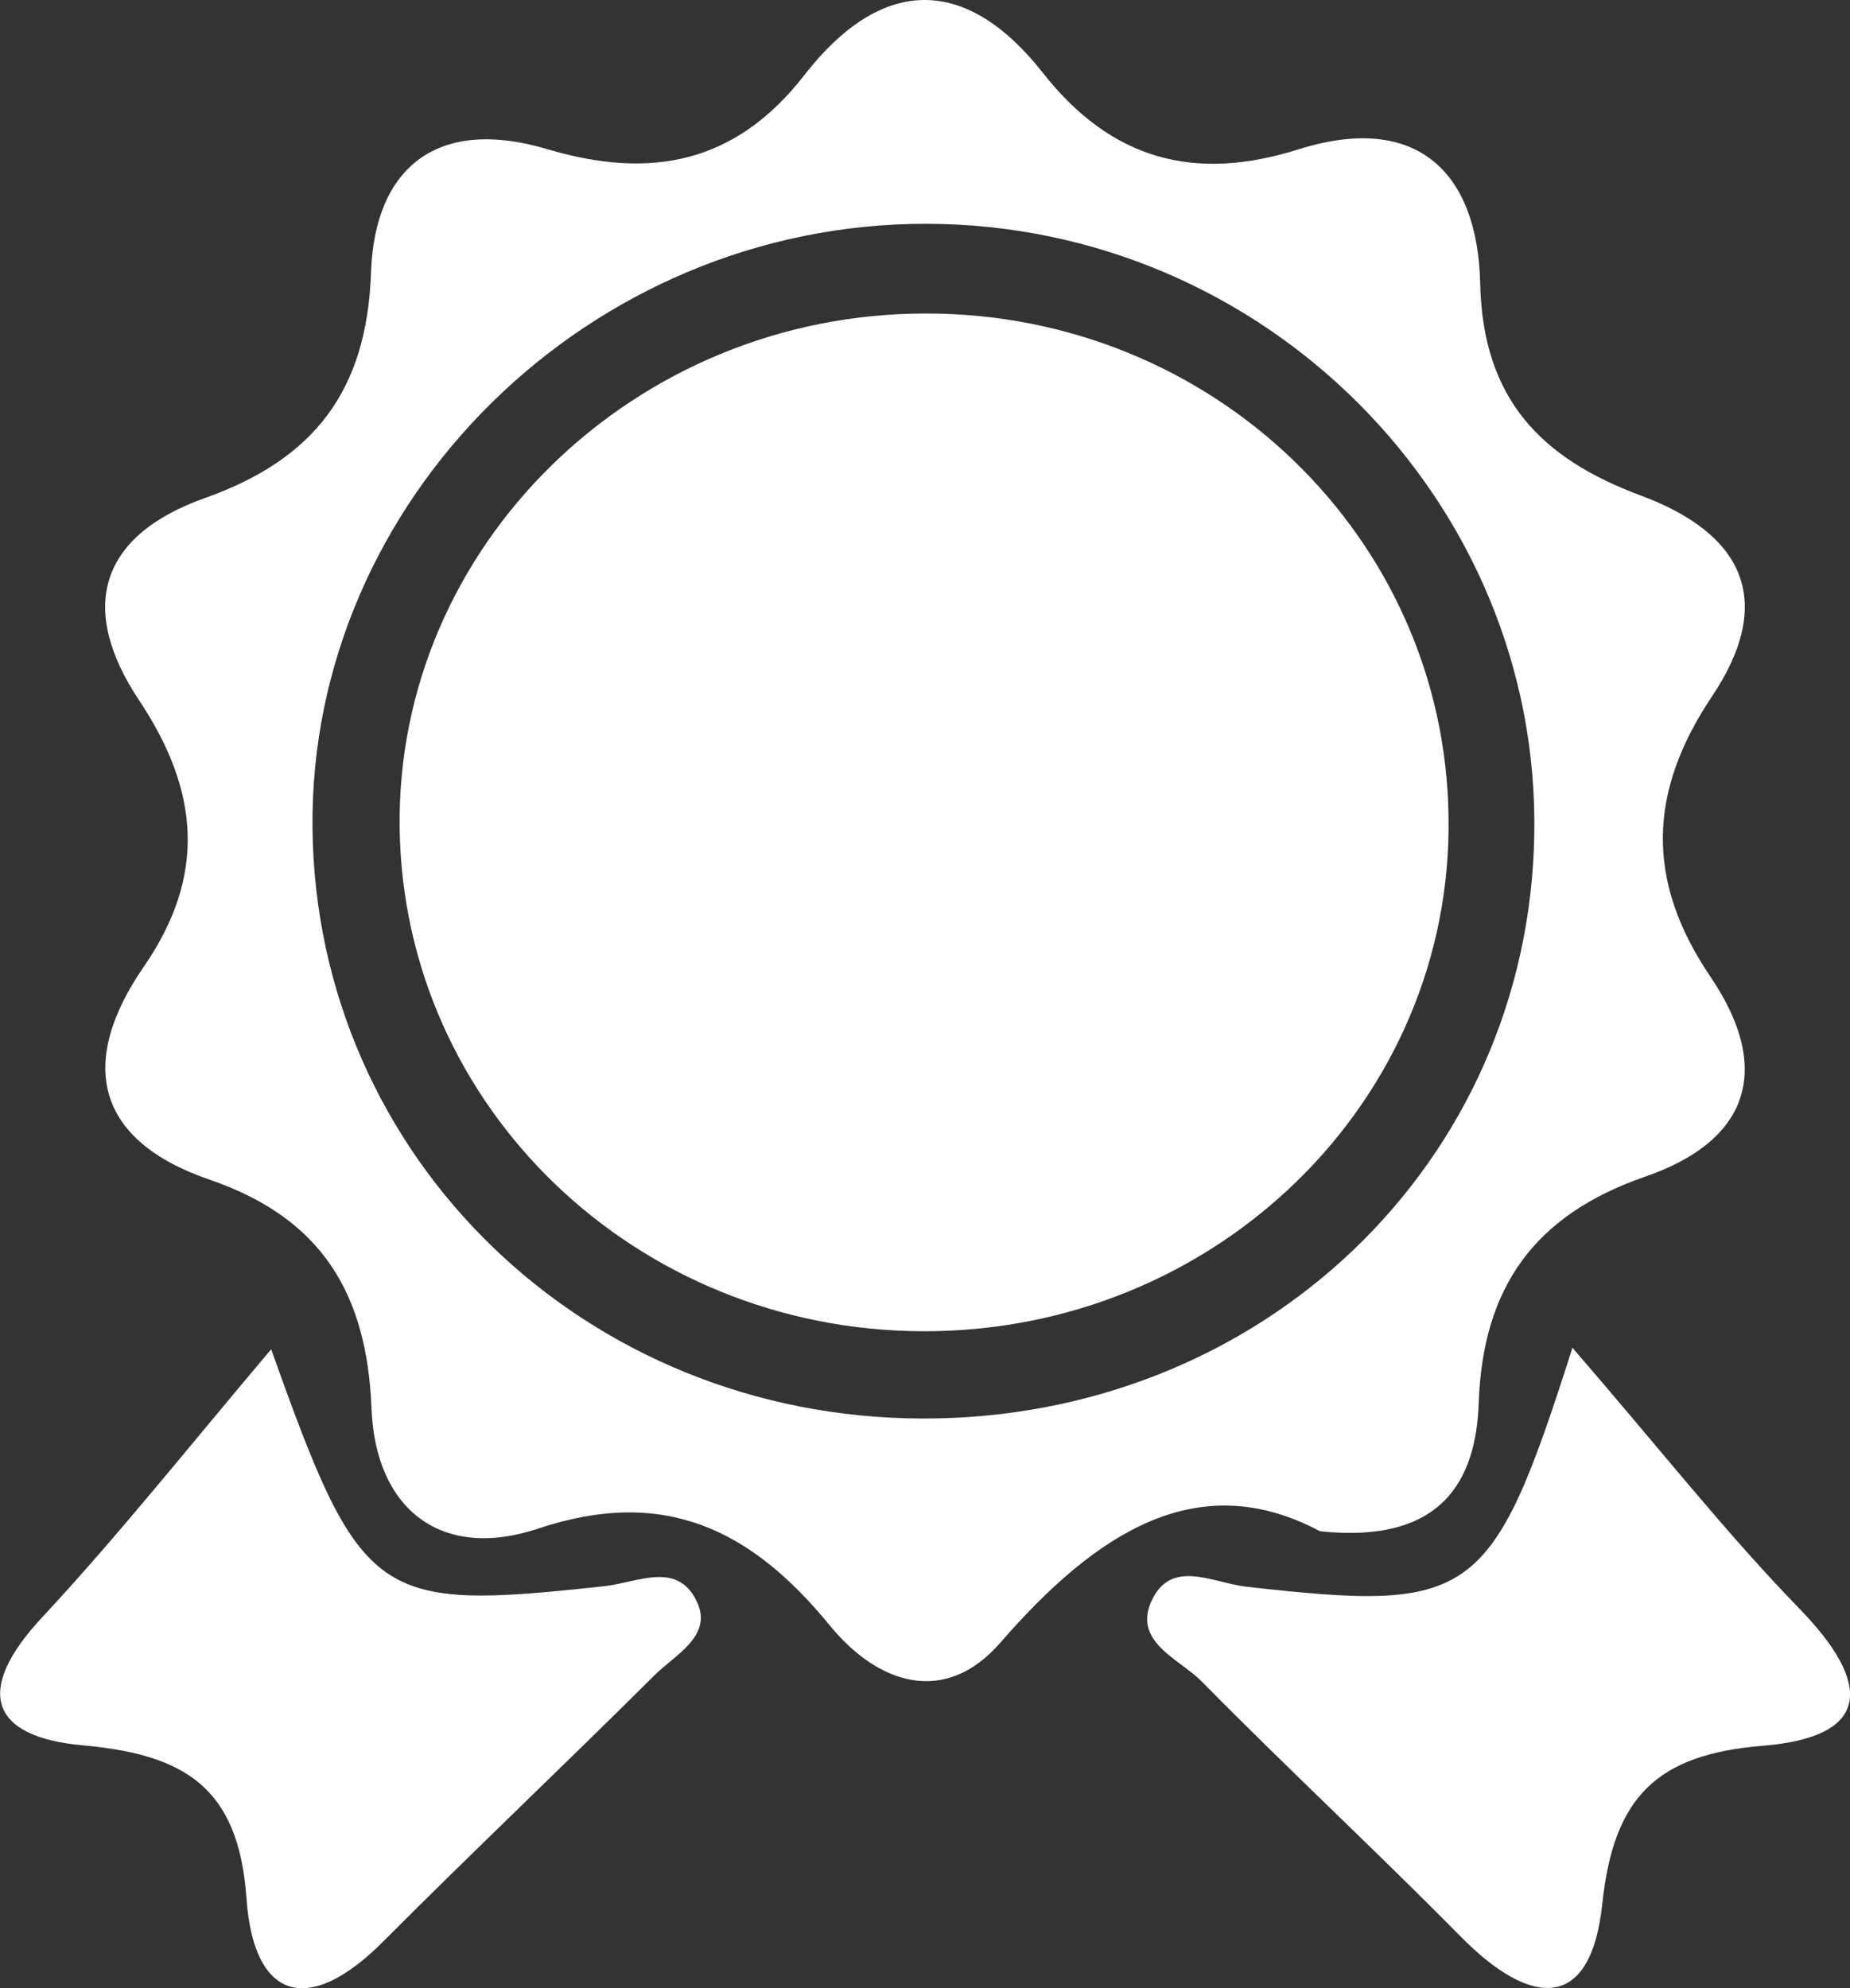 <svg xmlns="http://www.w3.org/2000/svg" viewBox="0 0 173.63 186.57"><rect x="0" y="0" width="173.63" height="186.57" fill="#333333" stroke="none"/><defs><style>.cls-1{fill:#fff;}</style></defs><title>Selo-Certificado-Branco</title><g id="Camada_2" data-name="Camada 2"><g id="Capa_1" data-name="Capa 1"><path class="cls-1" d="M147.58,126.47C155.83,136,162,143.88,168.93,151c6.72,6.93,6.83,12-3.54,12.82-9.88.82-13.93,4.79-15,14.75-1.07,10.37-6.79,9.73-13.24,3.21-8-8.11-16.38-15.89-24.37-24-2.07-2.1-6.45-3.68-4.72-7.52,1.83-4.06,5.76-1.73,8.9-1.37C138.26,151.3,140,150.24,147.58,126.47Z"/><path class="cls-1" d="M25.45,126.61c8.47,23.77,9.77,24.58,31.29,22.23,3.16-.35,7-2.48,8.76,1.68,1.28,3.07-2.2,4.81-4.07,6.68-8.41,8.37-17,16.5-25.4,24.92-7.16,7.23-12.24,5.48-12.9-4-.73-10.48-5.9-13.48-15.32-14.34C-1,163-2.45,158.6,4,151.72,11.06,144.13,17.52,136,25.45,126.61Z"/><path class="cls-1" d="M160.53,91.65c-6.1-9-5.85-17.35.14-26.29s3-15.28-6.7-18.87c-9.29-3.46-14.81-9-15.05-19.91-.22-10.26-5.81-16.11-17.07-12.56-9.73,3.07-17.55,1-24-7.22-7.34-9.3-15.24-8.91-22.36.25C69,15.4,61,16.86,51.38,14,41.1,10.93,35.16,15.65,34.82,25.58c-.38,11.16-5.42,17.54-15.55,21.14-10,3.54-11.94,10.41-6.21,19,5.6,8.42,6.38,16.38.43,25-6.2,9-4.58,16.31,6.25,20,10.39,3.59,14.7,10.58,15.13,21.46.36,9.36,6.46,14.3,15.61,11.27,11.92-4,20.08.13,27.41,9.09,4.52,5.52,10.81,7.57,16,1.6,9-10.36,18.56-16.55,30-10.45,11.53,1.21,14.64-4.87,14.89-12,.38-11,5.32-17.66,15.49-21.23C164.22,107.08,166.39,100.29,160.53,91.65Zm-74,41.46c-31.63-.09-56.85-24.49-57.2-55.34S55.31,20.93,87,21,144.5,47,144,78.21C143.53,109.14,118.34,133.2,86.54,133.11Z"/><path class="cls-1" d="M86.61,124.92c-26.92-.08-48.72-21-49.1-47.17-.39-26.46,22-48.38,49.44-48.33,26.86,0,48.66,21,49,47.23C136.37,103.27,114.15,125,86.61,124.92Z"/></g></g></svg>